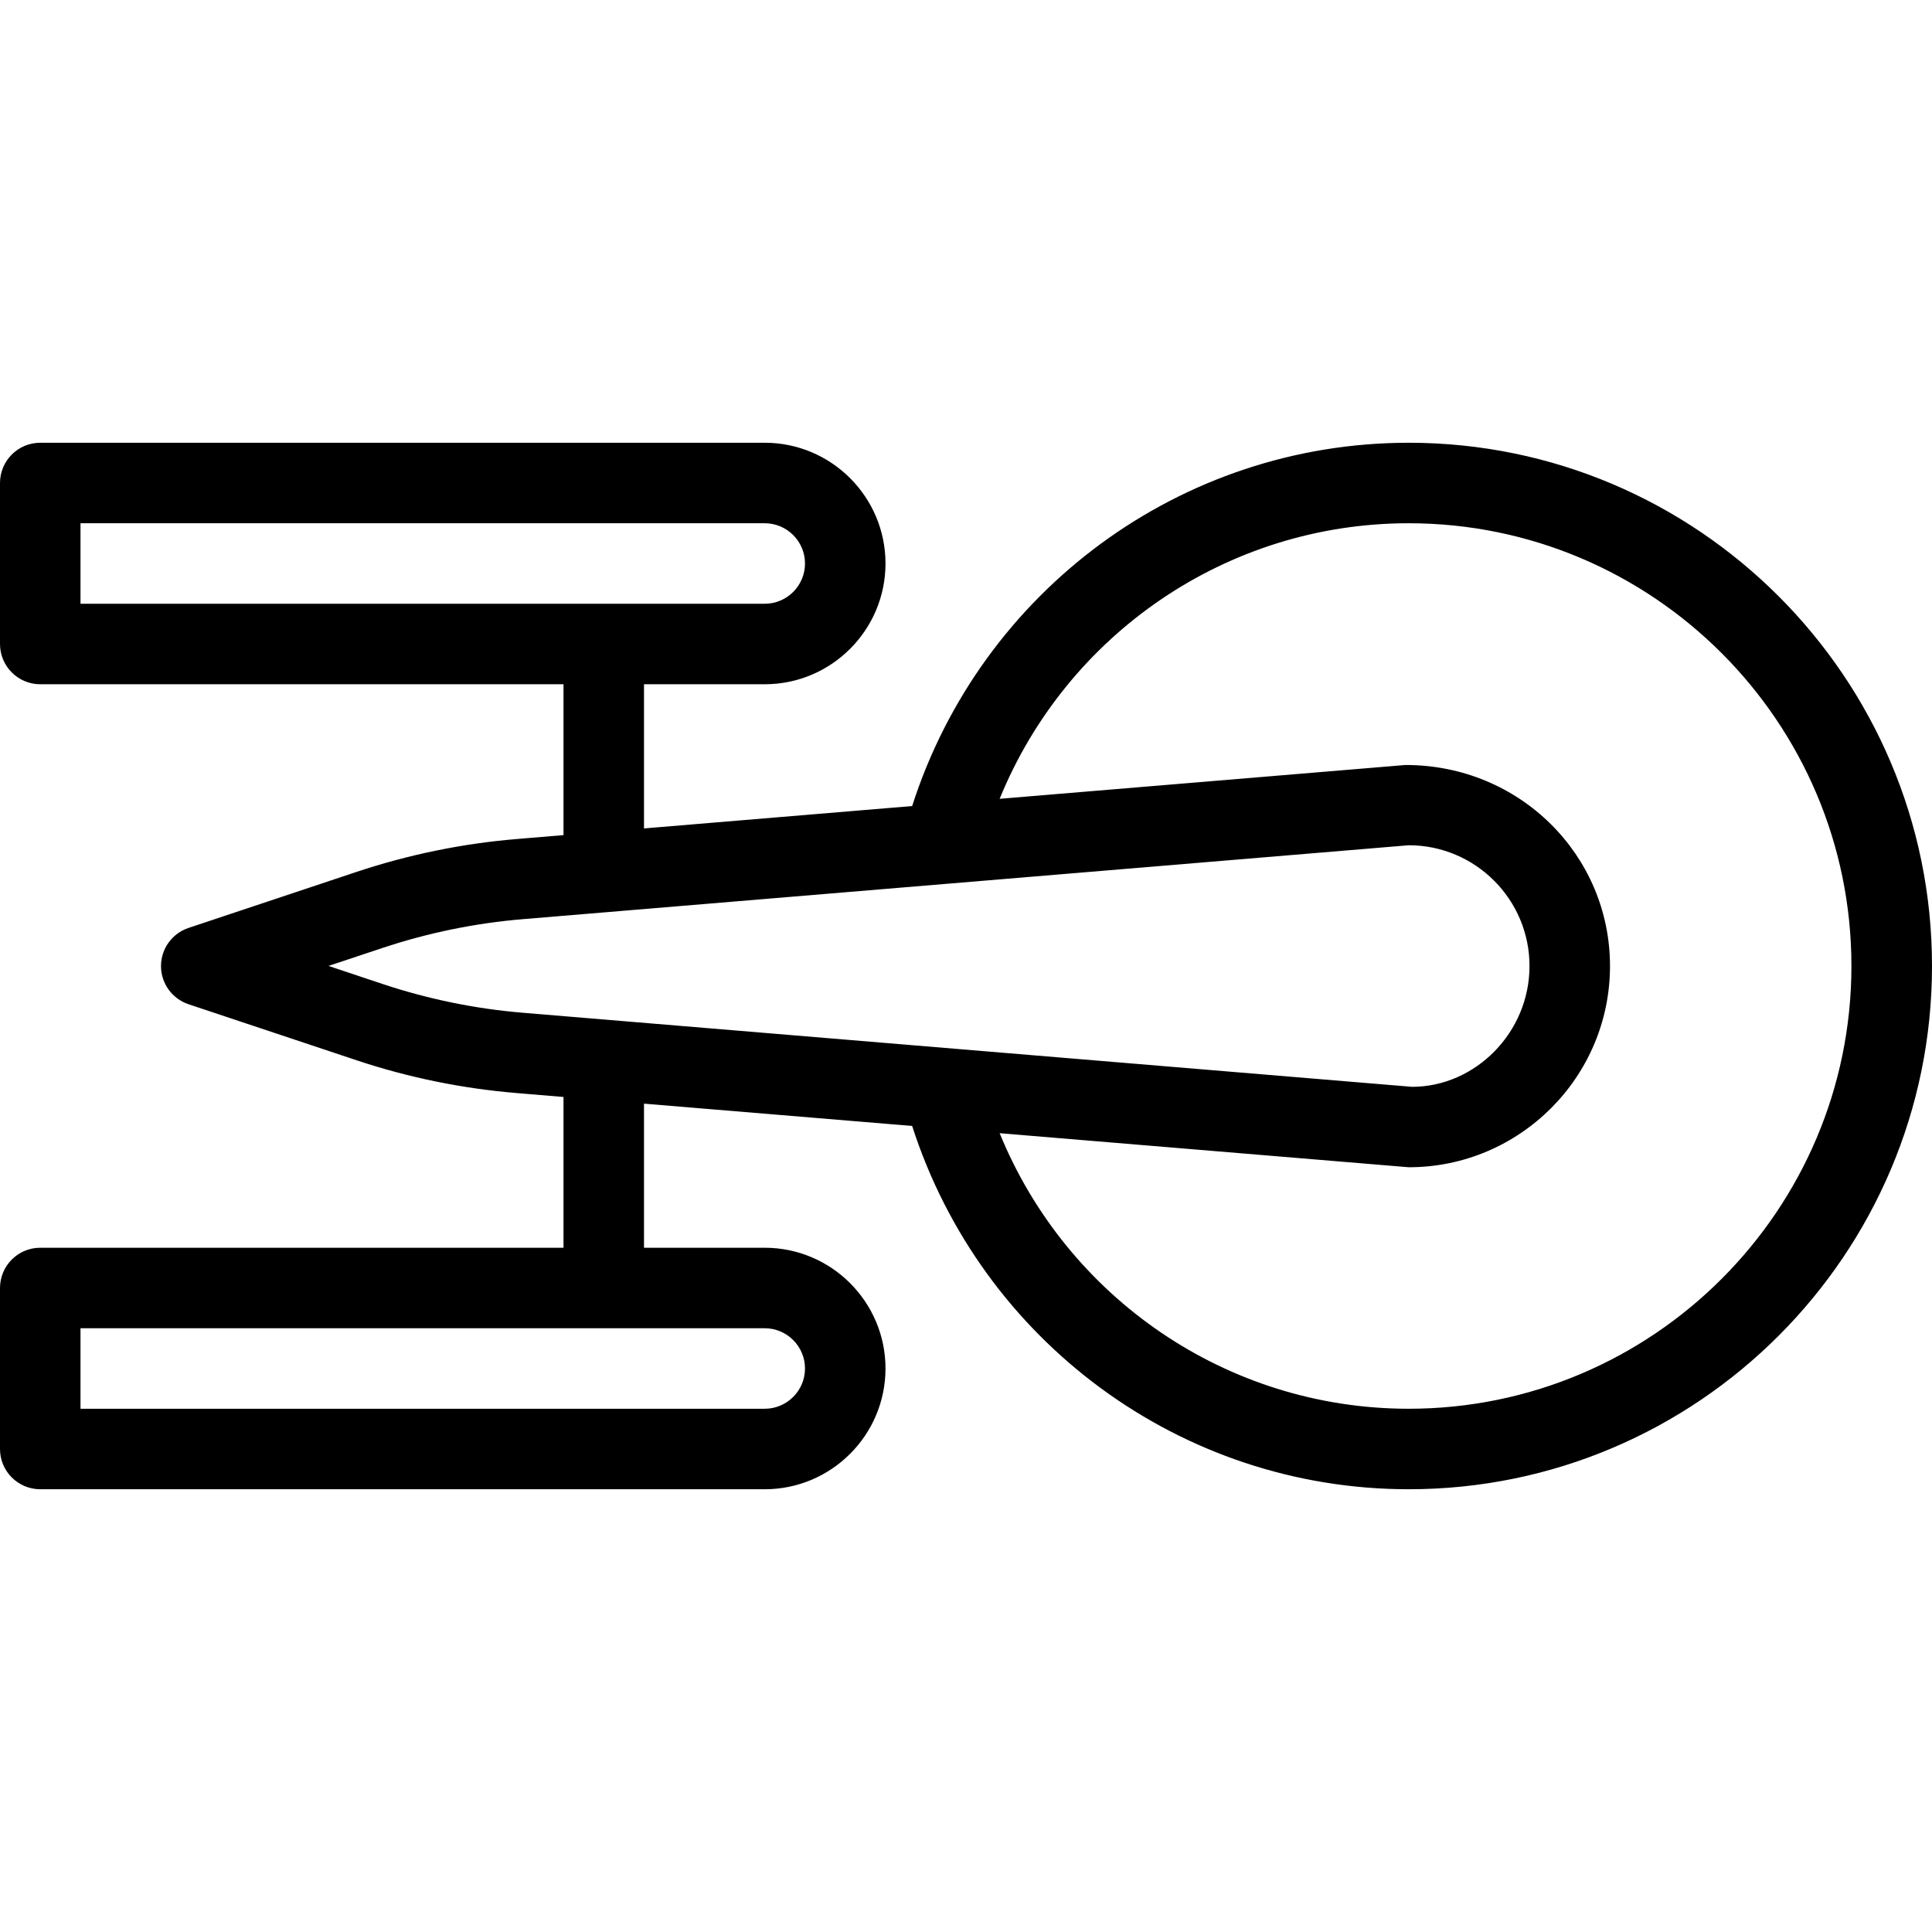 <?xml version="1.0" encoding="iso-8859-1"?>
<!-- Generator: Adobe Illustrator 19.0.0, SVG Export Plug-In . SVG Version: 6.00 Build 0)  -->
<svg version="1.1" id="Layer_1" xmlns="http://www.w3.org/2000/svg" xmlns:xlink="http://www.w3.org/1999/xlink" x="0px" y="0px"
	 viewBox="0 0 24 24" style="enable-background:new 0 0 24 24;" xml:space="preserve">
<g>
	<g>
		<path d="M17.5,5.5c-2.836,0-5.312,1.844-6.169,4.513L8,10.291V8.5h1.5C10.327,8.5,11,7.827,11,7c0-0.827-0.673-1.5-1.5-1.5h-9
			C0.224,5.5,0,5.724,0,6v2c0,0.276,0.224,0.5,0.5,0.5H7v1.874l-0.585,0.049c-0.672,0.056-1.339,0.193-1.983,0.407l-2.09,0.697
			C2.138,11.595,2,11.786,2,12.001c0,0.215,0.138,0.406,0.342,0.474l2.09,0.697c0.643,0.214,1.31,0.35,1.982,0.406L7,13.627V15.5
			H0.5C0.224,15.5,0,15.724,0,16v2c0,0.276,0.224,0.5,0.5,0.5h9c0.827,0,1.5-0.673,1.5-1.5c0-0.827-0.673-1.5-1.5-1.5H8v-1.79
			l3.331,0.277C12.19,16.656,14.665,18.5,17.5,18.5c3.584,0,6.5-2.916,6.5-6.5S21.084,5.5,17.5,5.5z M1,7.5v-1h8.5
			C9.775,6.5,10,6.724,10,7S9.775,7.5,9.5,7.5H1z M9.5,16.5c0.275,0,0.5,0.224,0.5,0.5s-0.225,0.5-0.5,0.5H1v-1H9.5z M6.497,12.581
			c-0.593-0.049-1.182-0.17-1.749-0.359l-0.667-0.223l0.667-0.222c0.567-0.189,1.156-0.31,1.75-0.359L17.5,10.5
			c0.827,0,1.5,0.673,1.5,1.5c0,0.827-0.673,1.5-1.458,1.501L6.497,12.581z M17.499,17.5c-2.257,0-4.246-1.379-5.081-3.423
			L17.5,14.5c1.379,0,2.5-1.122,2.5-2.499s-1.12-2.498-2.538-2.498h-0.004l-5.04,0.42C13.252,7.879,15.241,6.5,17.499,6.5
			c3.032,0,5.5,2.467,5.5,5.5S20.531,17.5,17.499,17.5z"/>
	</g>
</g>
</svg>
